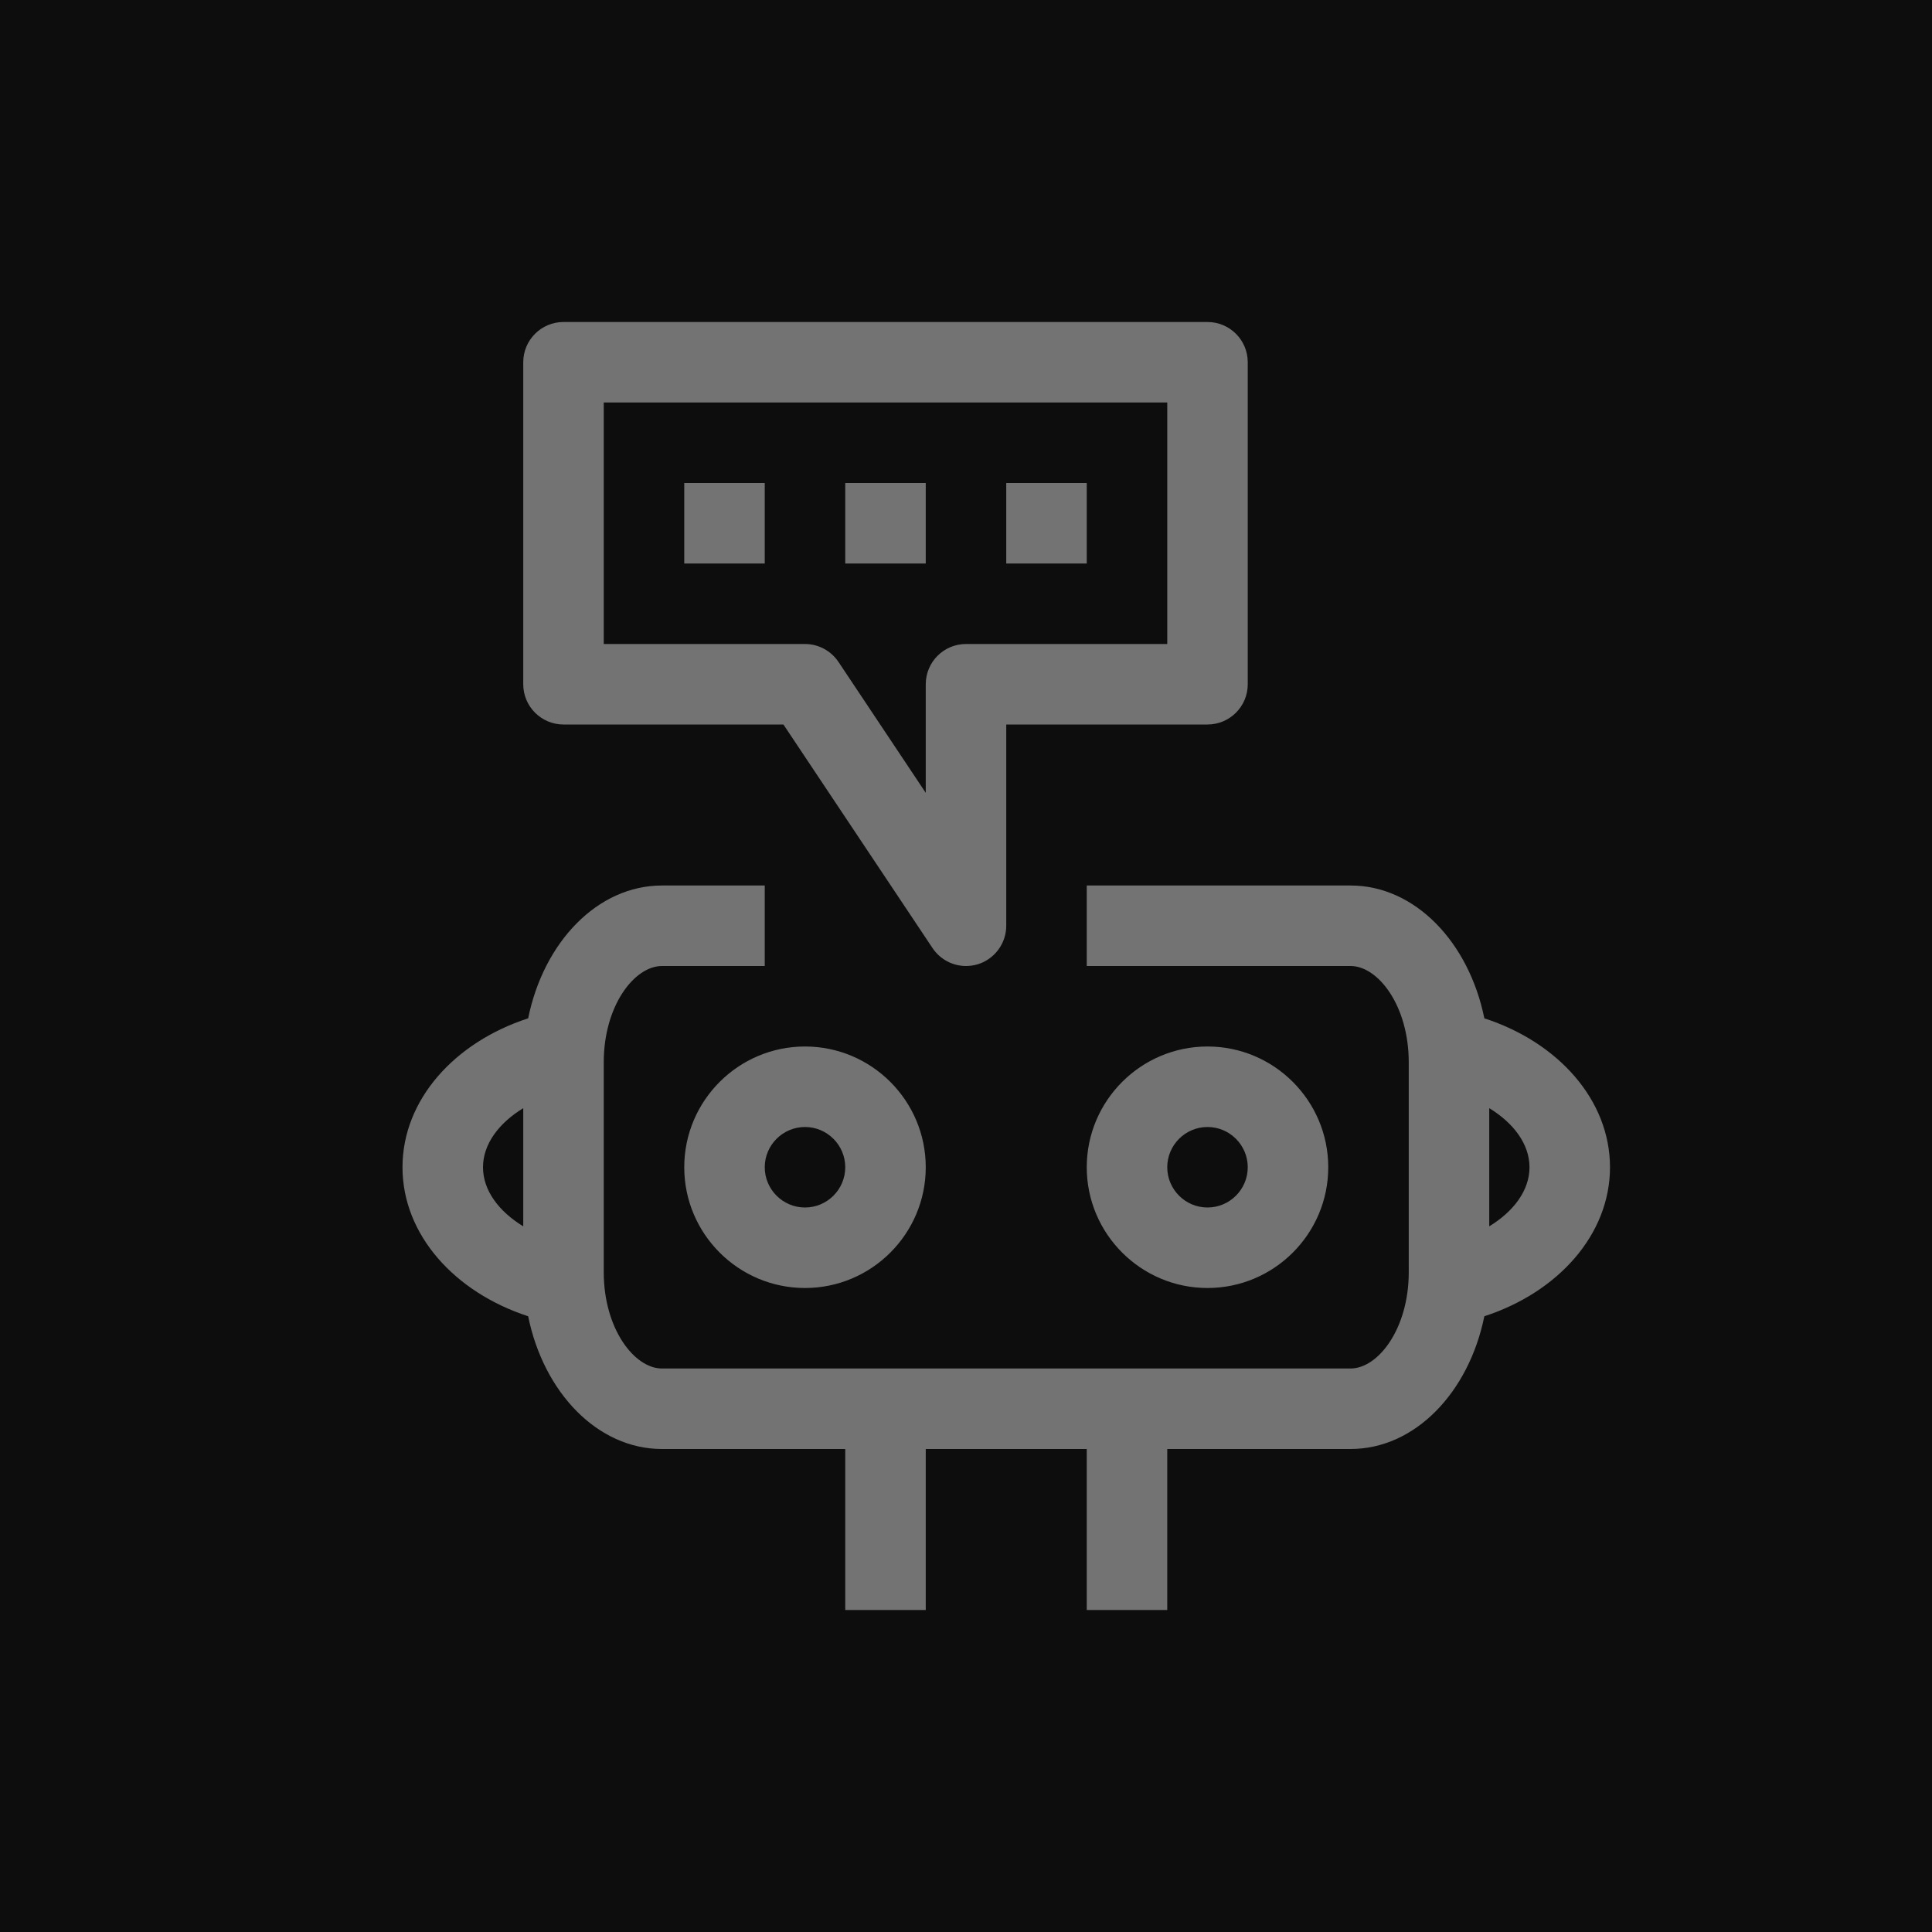 <?xml version="1.0" encoding="UTF-8"?>
<svg width="24px" height="24px" viewBox="0 0 24 24" version="1.1" xmlns="http://www.w3.org/2000/svg" xmlns:xlink="http://www.w3.org/1999/xlink">
    <title>Icon-Architecture/16/Arch_AWS-Chatbot_16</title>
    <g id="Icon-Architecture/16/Arch_AWS-Chatbot_16" stroke="none" stroke-width="1" fill="none" fill-rule="evenodd">
        <g id="Icon-Architecture-BG/16/Management-Governance" fill="rgb(13,13,13)">
            <rect id="Rectangle" x="0" y="0" width="24" height="24"></rect>
        </g>
        <path d="M18.5,15.234 L18.5,13.766 C18.803,13.951 19,14.213 19,14.5 C19,14.788 18.803,15.049 18.5,15.234 L18.5,15.234 Z M6,14.5 C6,14.213 6.197,13.951 6.5,13.766 L6.5,15.234 C6.197,15.049 6,14.788 6,14.5 L6,14.5 Z M20,14.5 C20,13.663 19.354,12.947 18.439,12.65 C18.247,11.704 17.578,11 16.777,11 L13.5,11 L13.5,12 L16.777,12 C17.119,12 17.5,12.492 17.5,13.197 L17.5,13.5 L17.5,15.5 L17.5,15.803 C17.5,16.508 17.119,17 16.777,17 L8.223,17 C7.881,17 7.5,16.508 7.5,15.803 L7.5,15.5 L7.5,13.5 L7.5,13.197 C7.5,12.492 7.881,12 8.223,12 L9.5,12 L9.5,11 L8.223,11 C7.422,11 6.753,11.704 6.561,12.65 C5.646,12.947 5,13.663 5,14.5 C5,15.337 5.646,16.053 6.561,16.351 C6.753,17.297 7.422,18 8.223,18 L10.5,18 L10.5,20 L11.5,20 L11.5,18 L13.5,18 L13.5,20 L14.5,20 L14.5,18 L16.777,18 C17.578,18 18.247,17.297 18.439,16.351 C19.354,16.053 20,15.337 20,14.5 L20,14.5 Z M12.5,7 L13.5,7 L13.5,6 L12.5,6 L12.5,7 Z M10.5,7 L11.5,7 L11.5,6 L10.5,6 L10.5,7 Z M8.5,7 L9.5,7 L9.5,6 L8.5,6 L8.5,7 Z M10.5,14.5 C10.5,14.776 10.275,15 10,15 C9.725,15 9.5,14.776 9.5,14.5 C9.5,14.224 9.725,14 10,14 C10.275,14 10.5,14.224 10.5,14.5 L10.5,14.5 Z M8.5,14.5 C8.5,15.327 9.173,16 10,16 C10.827,16 11.5,15.327 11.5,14.5 C11.5,13.673 10.827,13 10,13 C9.173,13 8.5,13.673 8.5,14.5 L8.5,14.5 Z M14.5,14.5 C14.5,14.224 14.725,14 15,14 C15.275,14 15.5,14.224 15.5,14.5 C15.5,14.776 15.275,15 15,15 C14.725,15 14.5,14.776 14.5,14.5 L14.5,14.5 Z M16.5,14.5 C16.5,13.673 15.827,13 15,13 C14.173,13 13.5,13.673 13.5,14.5 C13.5,15.327 14.173,16 15,16 C15.827,16 16.5,15.327 16.5,14.5 L16.5,14.5 Z M7.5,5 L14.5,5 L14.5,8 L12,8 C11.724,8 11.5,8.224 11.5,8.5 L11.5,9.849 L10.416,8.223 C10.323,8.084 10.167,8 10,8 L7.5,8 L7.5,5 Z M7,9 L9.732,9 L11.584,11.777 C11.679,11.919 11.836,12 12,12 C12.048,12 12.097,11.993 12.145,11.979 C12.355,11.915 12.5,11.72 12.5,11.5 L12.5,9 L15,9 C15.276,9 15.5,8.776 15.5,8.5 L15.5,4.5 C15.5,4.224 15.276,4 15,4 L7,4 C6.724,4 6.5,4.224 6.5,4.5 L6.5,8.5 C6.5,8.776 6.724,9 7,9 L7,9 Z" id="AWS-Chatbot_Icon_16_Squid" fill="rgb(115,115,115)"></path>
    </g>
</svg>